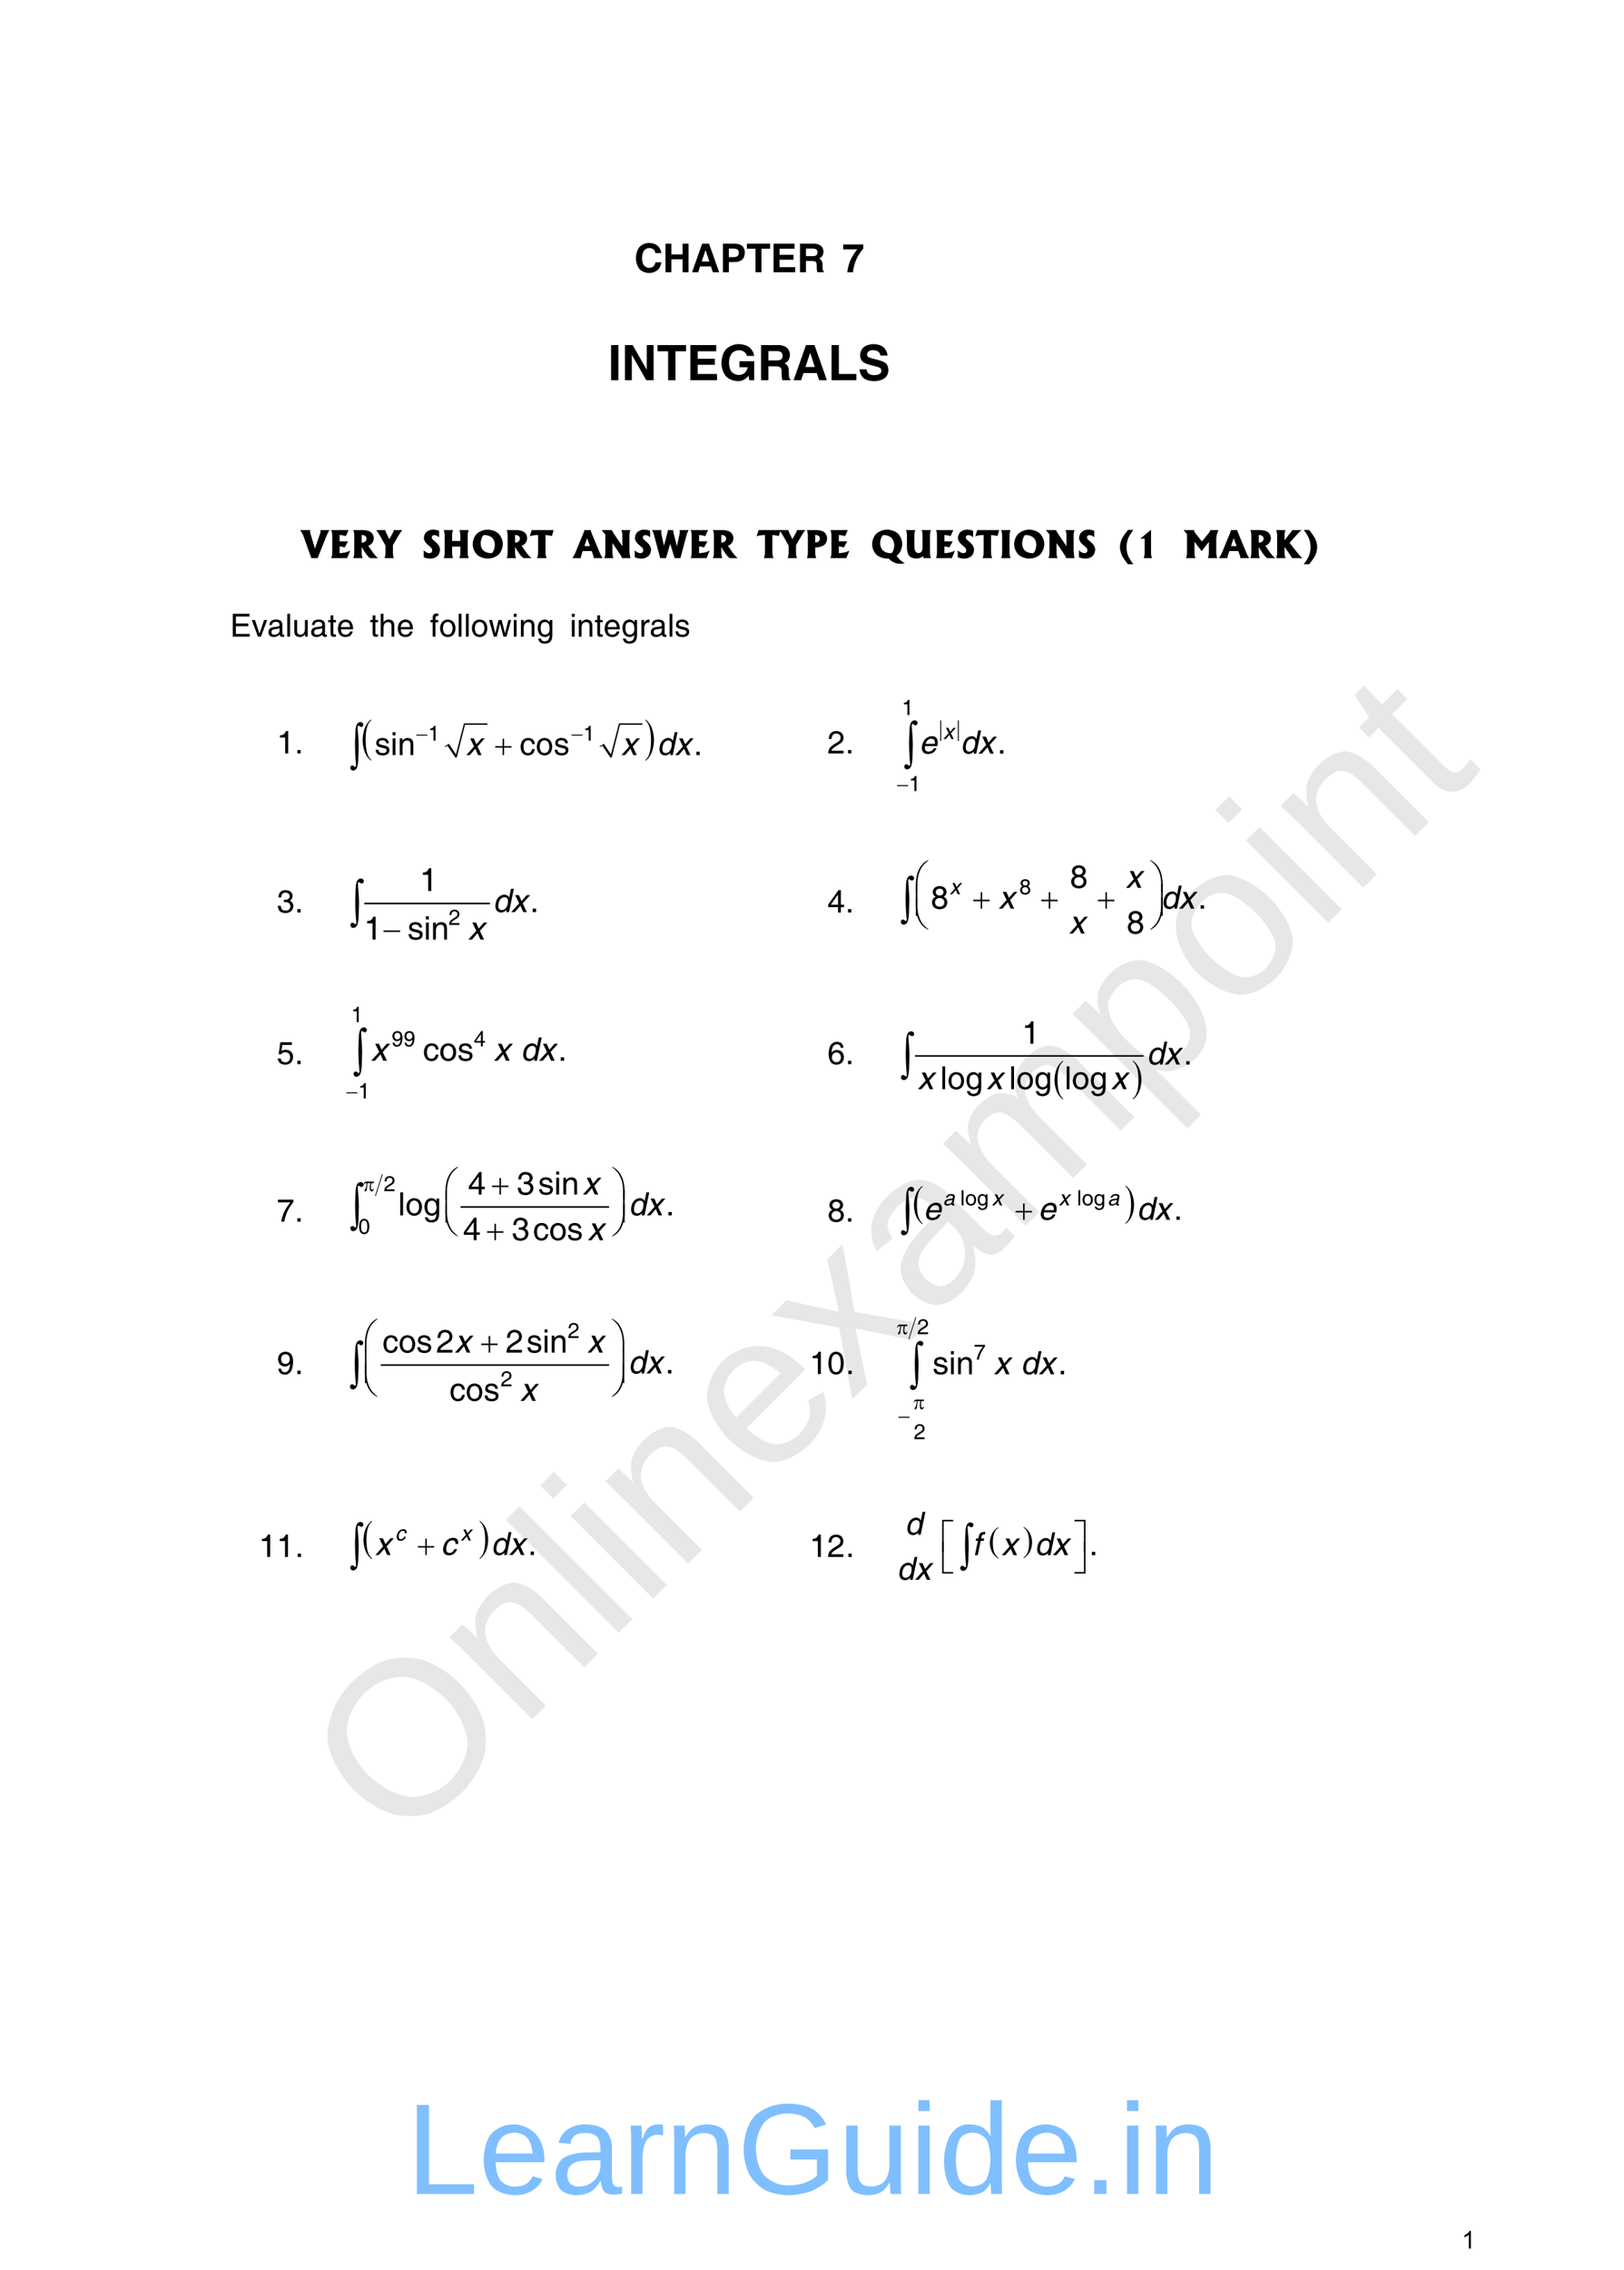 <?xml version="1.0" encoding="UTF-8" standalone="no"?>
<!DOCTYPE svg PUBLIC "-//W3C//DTD SVG 1.1//EN"
"http://www.w3.org/Graphics/SVG/1.1/DTD/svg11.dtd">
<svg viewBox="0 0 811 1133" version="1.1" xmlns="http://www.w3.org/2000/svg" xmlns:xlink="http://www.w3.org/1999/xlink">
<defs>
<style type="text/css"><![CDATA[
.g0_56{
fill: none;
stroke: #000000;
stroke-width: 0.153;
stroke-linecap: round;
stroke-linejoin: miter;
}
.g1_56{
}
.g2_56{
fill: none;
stroke: #000000;
stroke-width: 0.477;
stroke-linecap: round;
stroke-linejoin: miter;
}
.g3_56{
fill: none;
stroke: #000000;
stroke-width: 0.764;
stroke-linecap: round;
stroke-linejoin: miter;
}
.g4_56{
fill: none;
stroke: #000000;
stroke-width: 0.761;
stroke-linecap: round;
stroke-linejoin: miter;
}
.g5_56{
fill: none;
stroke: #000000;
stroke-width: 0.382;
stroke-linecap: round;
stroke-linejoin: miter;
}
.g6_56{
fill: none;
stroke: #000000;
stroke-width: 0.384;
stroke-linecap: round;
stroke-linejoin: miter;
}
]]></style>
</defs>
<g fill="#D4D4D4" fill-opacity="0.56" >
<use xlink:href="#f0_1f" transform="matrix(50.9,-50.9,50.9,50.9,199.9,924.1)" />
<use xlink:href="#f0_2a" transform="matrix(50.9,-50.9,50.9,50.9,260.4,863.6)" />
<use xlink:href="#f0_28" transform="matrix(50.9,-50.9,50.9,50.9,303.7,820.3)" />
<use xlink:href="#f0_25" transform="matrix(50.9,-50.9,50.9,50.9,320.9,803.1)" />
<use xlink:href="#f0_2a" transform="matrix(50.9,-50.9,50.9,50.9,338.2,785.8)" />
<use xlink:href="#f0_21" transform="matrix(50.9,-50.9,50.9,50.9,381.4,742.5)" />
<use xlink:href="#f0_2k" transform="matrix(50.9,-50.9,50.9,50.9,424.7,699.3)" />
<use xlink:href="#f0_1x" transform="matrix(50.9,-50.9,50.9,50.9,463.6,660.4)" />
<use xlink:href="#f0_29" transform="matrix(50.9,-50.9,50.9,50.9,506.8,617.2)" />
<use xlink:href="#f0_2c" transform="matrix(50.9,-50.9,50.9,50.9,571.6,552.4)" />
<use xlink:href="#f0_2b" transform="matrix(50.9,-50.9,50.9,50.9,614.9,509.1)" />
<use xlink:href="#f0_25" transform="matrix(50.9,-50.9,50.9,50.9,658.1,465.9)" />
<use xlink:href="#f0_2a" transform="matrix(50.9,-50.9,50.9,50.9,675.4,448.6)" />
<use xlink:href="#f0_2g" transform="matrix(50.9,-50.9,50.9,50.9,718.6,405.4)" />
</g>
<g fill="#000000" >
<use xlink:href="#f1_1l" transform="matrix(12,0,0,12,150.3,278.6)" />
<use xlink:href="#f1_14" transform="matrix(12,0,0,12,164.2,278.6)" />
<use xlink:href="#f1_1h" transform="matrix(12,0,0,12,175.3,278.6)" />
<use xlink:href="#f1_1o" transform="matrix(12,0,0,12,188.2,278.6)" />
<use xlink:href="#f1_1i" transform="matrix(12,0,0,12,210.6,278.6)" />
<use xlink:href="#f1_17" transform="matrix(12,0,0,12,220.4,278.6)" />
<use xlink:href="#f1_1e" transform="matrix(12,0,0,12,235.3,278.6)" />
<use xlink:href="#f1_1h" transform="matrix(12,0,0,12,251.9,278.6)" />
<use xlink:href="#f1_1j" transform="matrix(12,0,0,12,264.7,278.6)" />
<use xlink:href="#f1_10" transform="matrix(12,0,0,12,286.3,278.6)" />
<use xlink:href="#f1_1d" transform="matrix(12,0,0,12,300.5,278.6)" />
<use xlink:href="#f1_1i" transform="matrix(12,0,0,12,316,278.6)" />
<use xlink:href="#f1_1m" transform="matrix(12,0,0,12,325.8,278.6)" />
<use xlink:href="#f1_14" transform="matrix(12,0,0,12,343.7,278.6)" />
<use xlink:href="#f1_1h" transform="matrix(12,0,0,12,354.9,278.6)" />
<use xlink:href="#f1_1j" transform="matrix(12,0,0,12,378,278.6)" />
<use xlink:href="#f1_1o" transform="matrix(12,0,0,12,389.5,278.6)" />
<use xlink:href="#f1_1f" transform="matrix(12,0,0,12,401.7,278.6)" />
<use xlink:href="#f1_14" transform="matrix(12,0,0,12,413.5,278.6)" />
<use xlink:href="#f1_1g" transform="matrix(12,0,0,12,434.8,278.6)" />
<use xlink:href="#f1_1k" transform="matrix(12,0,0,12,451.3,278.6)" />
<use xlink:href="#f1_14" transform="matrix(12,0,0,12,466.2,278.6)" />
<use xlink:href="#f1_1i" transform="matrix(12,0,0,12,477.3,278.6)" />
<use xlink:href="#f1_1j" transform="matrix(12,0,0,12,487.2,278.6)" />
<use xlink:href="#f1_18" transform="matrix(12,0,0,12,498.7,278.6)" />
<use xlink:href="#f1_1e" transform="matrix(12,0,0,12,505.7,278.6)" />
<use xlink:href="#f1_1d" transform="matrix(12,0,0,12,522.3,278.6)" />
<use xlink:href="#f1_1i" transform="matrix(12,0,0,12,537.8,278.6)" />
<use xlink:href="#f1_b" transform="matrix(12,0,0,12,557.9,278.6)" />
<use xlink:href="#f1_k" transform="matrix(12,0,0,12,567.1,278.6)" />
<use xlink:href="#f1_1c" transform="matrix(12,0,0,12,591.2,278.6)" />
<use xlink:href="#f1_10" transform="matrix(12,0,0,12,609.2,278.6)" />
<use xlink:href="#f1_1h" transform="matrix(12,0,0,12,623.3,278.6)" />
<use xlink:href="#f1_1a" transform="matrix(12,0,0,12,636.2,278.6)" />
<use xlink:href="#f1_c" transform="matrix(12,0,0,12,649.7,278.6)" />
<use xlink:href="#f2_14" transform="matrix(10.4,0,0,10.4,114.9,317.8)" />
<use xlink:href="#f2_2h" transform="matrix(10.4,0,0,10.4,125.6,317.8)" />
<use xlink:href="#f2_1w" transform="matrix(10.4,0,0,10.4,133.5,317.8)" />
<use xlink:href="#f2_27" transform="matrix(10.4,0,0,10.4,142.4,317.8)" />
<use xlink:href="#f2_2g" transform="matrix(10.4,0,0,10.4,145.9,317.8)" />
<use xlink:href="#f2_1w" transform="matrix(10.4,0,0,10.4,154.8,317.8)" />
<use xlink:href="#f2_2f" transform="matrix(10.4,0,0,10.4,163.7,317.8)" />
<use xlink:href="#f2_20" transform="matrix(10.4,0,0,10.4,168.1,317.8)" />
<use xlink:href="#f2_2f" transform="matrix(10.4,0,0,10.4,184.7,317.8)" />
<use xlink:href="#f2_23" transform="matrix(10.4,0,0,10.4,189.1,317.8)" />
<use xlink:href="#f2_20" transform="matrix(10.4,0,0,10.4,198,317.8)" />
<use xlink:href="#f2_21" transform="matrix(10.4,0,0,10.4,214.7,317.8)" />
<use xlink:href="#f2_2a" transform="matrix(10.4,0,0,10.4,219.2,317.8)" />
<use xlink:href="#f2_27" transform="matrix(10.4,0,0,10.4,228,317.8)" />
<use xlink:href="#f2_27" transform="matrix(10.4,0,0,10.4,231.6,317.8)" />
<use xlink:href="#f2_2a" transform="matrix(10.4,0,0,10.4,235.1,317.8)" />
<use xlink:href="#f2_2i" transform="matrix(10.4,0,0,10.4,244,317.8)" />
<use xlink:href="#f2_24" transform="matrix(10.4,0,0,10.4,255.5,317.8)" />
<use xlink:href="#f2_29" transform="matrix(10.4,0,0,10.4,259.1,317.8)" />
<use xlink:href="#f2_22" transform="matrix(10.4,0,0,10.4,267.9,317.8)" />
<use xlink:href="#f2_24" transform="matrix(10.4,0,0,10.4,284.5,317.8)" />
<use xlink:href="#f2_29" transform="matrix(10.4,0,0,10.4,288,317.8)" />
<use xlink:href="#f2_2f" transform="matrix(10.4,0,0,10.4,296.9,317.8)" />
<use xlink:href="#f2_20" transform="matrix(10.4,0,0,10.4,301.3,317.8)" />
<use xlink:href="#f2_22" transform="matrix(10.4,0,0,10.4,310.2,317.8)" />
<use xlink:href="#f2_2d" transform="matrix(10.4,0,0,10.4,319.1,317.8)" />
<use xlink:href="#f2_1w" transform="matrix(10.4,0,0,10.4,324.4,317.8)" />
<use xlink:href="#f2_27" transform="matrix(10.4,0,0,10.4,333.3,317.8)" />
<use xlink:href="#f2_2e" transform="matrix(10.4,0,0,10.4,336.8,317.8)" />
<use xlink:href="#f2_k" transform="matrix(10.4,0,0,10.4,138.2,376.1)" />
<use xlink:href="#f2_h" transform="matrix(10.4,0,0,10.4,147.1,376.1)" />
</g>
<path d="M222.2,372.7l1.6,-.9l3.9,6.3l4.2,-16.7h11.5" class="g0_56" />
<path fill-rule="evenodd" d="M222.1,372.5l2.1,-1.2l3.5,5.3l4,-15.5h11.7v.7H232.2l-4.1,16.3h-.7l-4,-5.9l-1.1,.7l-.2,-.4Z" class="g1_56" />
<path d="M299.6,372.7l1.6,-.9l3.9,6.3l4.2,-16.7h11.5" class="g0_56" />
<path fill-rule="evenodd" d="M299.5,372.5l2.1,-1.2l3.5,5.3l4,-15.5h11.7v.7H309.6l-4.1,16.3h-.7l-4,-5.9l-1.1,.7l-.2,-.4Z" class="g1_56" />
<g fill="#000000" >
<use xlink:href="#f3_c" transform="matrix(10.3,0,0,14.9,181.1,374.9)" />
<use xlink:href="#f3_d" transform="matrix(10.3,0,0,14.9,322,374.9)" />
<use xlink:href="#f2_k" transform="matrix(6.9,0,0,6.9,213.7,369.7)" />
<use xlink:href="#f2_k" transform="matrix(6.9,0,0,6.9,291.2,369.7)" />
<use xlink:href="#f2_2e" transform="matrix(10.4,0,0,10.4,187.1,376.9)" />
<use xlink:href="#f2_24" transform="matrix(10.4,0,0,10.4,195,376.9)" />
<use xlink:href="#f2_29" transform="matrix(10.4,0,0,10.4,198.6,376.9)" />
<use xlink:href="#f2_1y" transform="matrix(10.4,0,0,10.4,259.5,376.9)" />
<use xlink:href="#f2_2a" transform="matrix(10.4,0,0,10.4,267.5,376.9)" />
<use xlink:href="#f2_2e" transform="matrix(10.4,0,0,10.4,276.5,376.9)" />
<use xlink:href="#f2_h" transform="matrix(10.4,0,0,10.4,346.4,376.9)" />
<use xlink:href="#f4_2j" transform="matrix(10.4,0,0,10.4,232.7,376.9)" />
<use xlink:href="#f4_2j" transform="matrix(10.4,0,0,10.4,310.2,376.9)" />
<use xlink:href="#f4_1z" transform="matrix(10.4,0,0,10.4,328,376.9)" />
<use xlink:href="#f4_2j" transform="matrix(10.4,0,0,10.4,337,376.9)" />
<use xlink:href="#f3_h" transform="matrix(7,0,0,6.9,207.9,369.7)" />
<use xlink:href="#f3_h" transform="matrix(7,0,0,6.9,285.4,369.7)" />
<use xlink:href="#f3_f" transform="matrix(10.4,0,0,10.4,247.3,376.9)" />
<use xlink:href="#f3_50" transform="matrix(15.6,0,0,15.6,172.6,382.1)" />
<use xlink:href="#f2_l" transform="matrix(10.4,0,0,10.4,413.2,376.1)" />
<use xlink:href="#f2_h" transform="matrix(10.4,0,0,10.4,422.1,376.1)" />
</g>
<path d="M469.8,359.8v9.9m8.8,-9.9v9.9" class="g2_56" />
<g fill="#000000" >
<use xlink:href="#f2_k" transform="matrix(7,0,0,7,450.3,356.9)" />
<use xlink:href="#f2_k" transform="matrix(7,0,0,7,453.8,394.9)" />
<use xlink:href="#f2_h" transform="matrix(10.5,0,0,10.6,498,376.2)" />
<use xlink:href="#f4_2j" transform="matrix(7,0,0,7,471,368.9)" />
<use xlink:href="#f4_20" transform="matrix(10.5,0,0,10.6,459,376.2)" />
<use xlink:href="#f4_1z" transform="matrix(10.5,0,0,10.6,479.5,376.2)" />
<use xlink:href="#f4_2j" transform="matrix(10.5,0,0,10.6,488.4,376.2)" />
<use xlink:href="#f3_h" transform="matrix(7,0,0,7,448,394.9)" />
<use xlink:href="#f3_50" transform="matrix(15.9,0,0,15.8,449.2,381.5)" />
<use xlink:href="#f2_m" transform="matrix(10.4,0,0,10.4,138.2,455.5)" />
<use xlink:href="#f2_h" transform="matrix(10.4,0,0,10.4,147.1,455.5)" />
</g>
<path d="M182.2,451h62.2" class="g3_56" />
<g fill="#000000" >
<use xlink:href="#f2_l" transform="matrix(7,0,0,7.1,224,461.7)" />
<use xlink:href="#f2_k" transform="matrix(10.7,0,0,10.6,209.5,444.8)" />
<use xlink:href="#f2_h" transform="matrix(10.7,0,0,10.6,264.6,455.3)" />
<use xlink:href="#f2_k" transform="matrix(10.7,0,0,10.6,181.7,469)" />
<use xlink:href="#f2_2e" transform="matrix(10.7,0,0,10.6,203.5,469)" />
<use xlink:href="#f2_24" transform="matrix(10.7,0,0,10.6,211.6,469)" />
<use xlink:href="#f2_29" transform="matrix(10.7,0,0,10.6,215.2,469)" />
<use xlink:href="#f4_1z" transform="matrix(10.7,0,0,10.6,246,455.3)" />
<use xlink:href="#f4_2j" transform="matrix(10.7,0,0,10.6,255.1,455.3)" />
<use xlink:href="#f4_2j" transform="matrix(10.7,0,0,10.6,233.7,469)" />
<use xlink:href="#f3_h" transform="matrix(10.6,0,0,10.6,191.5,469)" />
<use xlink:href="#f3_50" transform="matrix(16,0,0,15.9,172.6,460.6)" />
<use xlink:href="#f2_n" transform="matrix(10.4,0,0,10.4,413.2,455.5)" />
<use xlink:href="#f2_h" transform="matrix(10.4,0,0,10.4,422.1,455.5)" />
<use xlink:href="#f2_r" transform="matrix(7,0,0,7,509,446.4)" />
<use xlink:href="#f2_r" transform="matrix(10.5,0,0,10.5,534.3,443.2)" />
<use xlink:href="#f2_r" transform="matrix(10.5,0,0,10.5,464.8,453.6)" />
<use xlink:href="#f2_h" transform="matrix(10.5,0,0,10.5,598.2,453.6)" />
<use xlink:href="#f2_r" transform="matrix(10.5,0,0,10.5,562.6,466)" />
<use xlink:href="#f4_2j" transform="matrix(7,0,0,7,474.2,446.4)" />
<use xlink:href="#f4_2j" transform="matrix(10.5,0,0,10.5,562.1,443.2)" />
<use xlink:href="#f4_2j" transform="matrix(10.5,0,0,10.5,498.6,453.6)" />
<use xlink:href="#f4_1z" transform="matrix(10.5,0,0,10.5,579.7,453.6)" />
<use xlink:href="#f4_2j" transform="matrix(10.5,0,0,10.5,588.6,453.6)" />
<use xlink:href="#f4_2j" transform="matrix(10.5,0,0,10.5,533.8,466)" />
<use xlink:href="#f3_4o" transform="matrix(10.5,0,0,10.5,456.7,444.2)" />
<use xlink:href="#f3_54" transform="matrix(10.5,0,0,10.5,573.4,444.2)" />
<use xlink:href="#f3_f" transform="matrix(10.5,0,0,10.5,486,453.6)" />
<use xlink:href="#f3_f" transform="matrix(10.5,0,0,10.5,520,453.6)" />
<use xlink:href="#f3_f" transform="matrix(10.5,0,0,10.5,548.3,453.6)" />
<use xlink:href="#f3_4p" transform="matrix(10.5,0,0,10.5,456.7,455.9)" />
<use xlink:href="#f3_55" transform="matrix(10.5,0,0,10.5,573.4,455.9)" />
<use xlink:href="#f3_4q" transform="matrix(10.5,0,0,10.5,456.7,462.8)" />
<use xlink:href="#f3_56" transform="matrix(10.5,0,0,10.5,573.4,462.8)" />
<use xlink:href="#f3_50" transform="matrix(15.8,0,0,15.8,447.5,459)" />
<use xlink:href="#f2_o" transform="matrix(10.4,0,0,10.4,138.2,531.2)" />
<use xlink:href="#f2_h" transform="matrix(10.4,0,0,10.4,147.1,531.2)" />
<use xlink:href="#f2_k" transform="matrix(7,0,0,7.1,175.3,510.2)" />
<use xlink:href="#f2_s" transform="matrix(7,0,0,7.1,195.5,522.3)" />
<use xlink:href="#f2_s" transform="matrix(7,0,0,7.1,201.5,522.3)" />
<use xlink:href="#f2_n" transform="matrix(7,0,0,7.1,236.6,522.3)" />
<use xlink:href="#f2_k" transform="matrix(7,0,0,7.1,178.8,548.3)" />
<use xlink:href="#f2_1y" transform="matrix(10.7,0,0,10.6,211.2,529.5)" />
<use xlink:href="#f2_2a" transform="matrix(10.7,0,0,10.6,219.3,529.5)" />
<use xlink:href="#f2_2e" transform="matrix(10.7,0,0,10.6,228.4,529.5)" />
<use xlink:href="#f2_h" transform="matrix(10.7,0,0,10.6,278.6,529.5)" />
<use xlink:href="#f4_2j" transform="matrix(10.7,0,0,10.6,185.2,529.5)" />
<use xlink:href="#f4_2j" transform="matrix(10.7,0,0,10.6,246.5,529.5)" />
<use xlink:href="#f4_1z" transform="matrix(10.7,0,0,10.6,259.9,529.5)" />
<use xlink:href="#f4_2j" transform="matrix(10.7,0,0,10.6,269,529.5)" />
<use xlink:href="#f3_h" transform="matrix(7,0,0,7.1,173,548.3)" />
<use xlink:href="#f3_50" transform="matrix(15.9,0,0,15.9,174.2,534.9)" />
<use xlink:href="#f2_p" transform="matrix(10.4,0,0,10.4,413.2,531.2)" />
<use xlink:href="#f2_h" transform="matrix(10.4,0,0,10.4,422.1,531.2)" />
<use xlink:href="#f3_c" transform="matrix(10.4,0,0,14,526.6,544.3)" />
<use xlink:href="#f3_d" transform="matrix(10.4,0,0,14,565.4,544.2)" />
</g>
<path d="M457.2,527.1H570.8" class="g4_56" />
<g fill="#000000" >
<use xlink:href="#f2_k" transform="matrix(10.5,0,0,10.4,510.3,521)" />
<use xlink:href="#f2_h" transform="matrix(10.5,0,0,10.4,591,531.4)" />
<use xlink:href="#f2_27" transform="matrix(10.5,0,0,10.4,469.5,543.7)" />
<use xlink:href="#f2_2a" transform="matrix(10.5,0,0,10.4,473.1,543.7)" />
<use xlink:href="#f2_22" transform="matrix(10.5,0,0,10.4,482,543.7)" />
<use xlink:href="#f2_27" transform="matrix(10.5,0,0,10.4,503.9,543.7)" />
<use xlink:href="#f2_2a" transform="matrix(10.5,0,0,10.4,507.5,543.7)" />
<use xlink:href="#f2_22" transform="matrix(10.5,0,0,10.4,516.4,543.7)" />
<use xlink:href="#f2_27" transform="matrix(10.5,0,0,10.4,531.6,543.7)" />
<use xlink:href="#f2_2a" transform="matrix(10.5,0,0,10.4,535.2,543.7)" />
<use xlink:href="#f2_22" transform="matrix(10.5,0,0,10.4,544.1,543.7)" />
<use xlink:href="#f4_1z" transform="matrix(10.5,0,0,10.4,572.5,531.4)" />
<use xlink:href="#f4_2j" transform="matrix(10.5,0,0,10.4,581.4,531.4)" />
<use xlink:href="#f4_2j" transform="matrix(10.5,0,0,10.4,458.2,543.7)" />
<use xlink:href="#f4_2j" transform="matrix(10.5,0,0,10.4,492.6,543.7)" />
<use xlink:href="#f4_2j" transform="matrix(10.5,0,0,10.4,554.8,543.7)" />
<use xlink:href="#f3_50" transform="matrix(15.7,0,0,15.7,447.6,536.6)" />
<use xlink:href="#f2_q" transform="matrix(10.4,0,0,10.4,138.2,609.8)" />
<use xlink:href="#f2_h" transform="matrix(10.4,0,0,10.4,147.1,609.8)" />
</g>
<path d="M230.3,602.5h73.6" class="g3_56" />
<path d="M190.9,586.3l-3.4,10.6" class="g5_56" />
<g fill="#000000" >
<use xlink:href="#f2_l" transform="matrix(7,0,0,7,191.6,594.6)" />
<use xlink:href="#f2_j" transform="matrix(7,0,0,7,178.9,615.9)" />
<use xlink:href="#f2_n" transform="matrix(10.5,0,0,10.5,233.7,596.3)" />
<use xlink:href="#f2_m" transform="matrix(10.5,0,0,10.5,258,596.3)" />
<use xlink:href="#f2_2e" transform="matrix(10.5,0,0,10.5,268.7,596.3)" />
<use xlink:href="#f2_24" transform="matrix(10.5,0,0,10.5,276.7,596.3)" />
<use xlink:href="#f2_29" transform="matrix(10.5,0,0,10.5,280.3,596.3)" />
<use xlink:href="#f2_27" transform="matrix(10.5,0,0,10.5,198.8,606.7)" />
<use xlink:href="#f2_2a" transform="matrix(10.5,0,0,10.5,202.4,606.7)" />
<use xlink:href="#f2_22" transform="matrix(10.5,0,0,10.5,211.3,606.7)" />
<use xlink:href="#f2_h" transform="matrix(10.5,0,0,10.5,332.4,606.7)" />
<use xlink:href="#f2_n" transform="matrix(10.5,0,0,10.5,231.2,619.1)" />
<use xlink:href="#f2_m" transform="matrix(10.5,0,0,10.5,255.5,619.1)" />
<use xlink:href="#f2_1y" transform="matrix(10.5,0,0,10.5,266.2,619.1)" />
<use xlink:href="#f2_2a" transform="matrix(10.5,0,0,10.5,274.2,619.1)" />
<use xlink:href="#f2_2e" transform="matrix(10.5,0,0,10.5,283.1,619.1)" />
<use xlink:href="#f4_2j" transform="matrix(10.5,0,0,10.5,290.9,596.3)" />
<use xlink:href="#f4_1z" transform="matrix(10.5,0,0,10.5,313.8,606.7)" />
<use xlink:href="#f4_2j" transform="matrix(10.5,0,0,10.5,322.8,606.7)" />
<use xlink:href="#f4_2j" transform="matrix(10.5,0,0,10.5,293.4,619.1)" />
<use xlink:href="#f3_2c" transform="matrix(7,0,0,7,181.5,594.6)" />
<use xlink:href="#f3_f" transform="matrix(10.5,0,0,10.5,245.7,596.3)" />
<use xlink:href="#f3_4o" transform="matrix(10.5,0,0,10.5,221.8,597.3)" />
<use xlink:href="#f3_54" transform="matrix(10.5,0,0,10.5,304.7,597.3)" />
<use xlink:href="#f3_4p" transform="matrix(10.5,0,0,10.5,221.8,609)" />
<use xlink:href="#f3_55" transform="matrix(10.5,0,0,10.5,304.7,609)" />
<use xlink:href="#f3_4q" transform="matrix(10.5,0,0,10.5,221.8,615.9)" />
<use xlink:href="#f3_56" transform="matrix(10.5,0,0,10.5,304.7,615.9)" />
<use xlink:href="#f3_f" transform="matrix(10.5,0,0,10.5,243.2,619.1)" />
<use xlink:href="#f3_50" transform="matrix(15.8,0,0,15.8,172.6,612)" />
<use xlink:href="#f2_r" transform="matrix(10.4,0,0,10.4,413.2,609.8)" />
<use xlink:href="#f2_h" transform="matrix(10.4,0,0,10.4,422.1,609.8)" />
<use xlink:href="#f3_c" transform="matrix(10.4,0,0,13.8,456.4,606.6)" />
<use xlink:href="#f3_d" transform="matrix(10.4,0,0,13.8,561.7,606.4)" />
<use xlink:href="#f2_27" transform="matrix(7,0,0,6.9,479.5,601.7)" />
<use xlink:href="#f2_2a" transform="matrix(7,0,0,6.9,481.9,601.7)" />
<use xlink:href="#f2_22" transform="matrix(7,0,0,6.9,487.8,601.7)" />
<use xlink:href="#f2_27" transform="matrix(7,0,0,6.9,537.8,601.7)" />
<use xlink:href="#f2_2a" transform="matrix(7,0,0,6.9,540.2,601.7)" />
<use xlink:href="#f2_22" transform="matrix(7,0,0,6.9,546.1,601.7)" />
<use xlink:href="#f2_h" transform="matrix(10.5,0,0,10.4,586.1,608.9)" />
<use xlink:href="#f4_1w" transform="matrix(7,0,0,6.9,470.9,601.7)" />
<use xlink:href="#f4_2j" transform="matrix(7,0,0,6.9,495.3,601.7)" />
<use xlink:href="#f4_2j" transform="matrix(7,0,0,6.9,528.7,601.7)" />
<use xlink:href="#f4_1w" transform="matrix(7,0,0,6.9,553.1,601.7)" />
<use xlink:href="#f4_20" transform="matrix(10.5,0,0,10.4,461.1,608.9)" />
<use xlink:href="#f4_20" transform="matrix(10.5,0,0,10.4,518.4,608.9)" />
<use xlink:href="#f4_1z" transform="matrix(10.5,0,0,10.4,567.6,608.9)" />
<use xlink:href="#f4_2j" transform="matrix(10.5,0,0,10.4,576.5,608.9)" />
<use xlink:href="#f3_f" transform="matrix(10.5,0,0,10.4,507.2,608.9)" />
<use xlink:href="#f3_50" transform="matrix(15.7,0,0,15.6,447.6,614.1)" />
<use xlink:href="#f2_s" transform="matrix(10.4,0,0,10.4,138.2,685.9)" />
<use xlink:href="#f2_h" transform="matrix(10.4,0,0,10.4,147.1,685.9)" />
</g>
<path d="M190.4,681.4H303.9" class="g3_56" />
<g fill="#000000" >
<use xlink:href="#f2_l" transform="matrix(7,0,0,7,283.5,667.9)" />
<use xlink:href="#f2_l" transform="matrix(7,0,0,7,250,692)" />
<use xlink:href="#f2_1y" transform="matrix(10.5,0,0,10.6,191,675.2)" />
<use xlink:href="#f2_2a" transform="matrix(10.5,0,0,10.6,199,675.2)" />
<use xlink:href="#f2_2e" transform="matrix(10.5,0,0,10.6,207.9,675.2)" />
<use xlink:href="#f2_l" transform="matrix(10.5,0,0,10.6,217.8,675.2)" />
<use xlink:href="#f2_l" transform="matrix(10.5,0,0,10.6,252.5,675.2)" />
<use xlink:href="#f2_2e" transform="matrix(10.5,0,0,10.6,262.9,675.2)" />
<use xlink:href="#f2_24" transform="matrix(10.5,0,0,10.6,270.9,675.2)" />
<use xlink:href="#f2_29" transform="matrix(10.5,0,0,10.6,274.5,675.2)" />
<use xlink:href="#f2_h" transform="matrix(10.5,0,0,10.6,332.2,685.6)" />
<use xlink:href="#f2_1y" transform="matrix(10.5,0,0,10.6,224.5,699.3)" />
<use xlink:href="#f2_2a" transform="matrix(10.5,0,0,10.6,232.5,699.3)" />
<use xlink:href="#f2_2e" transform="matrix(10.5,0,0,10.6,241.5,699.3)" />
<use xlink:href="#f4_2j" transform="matrix(10.5,0,0,10.6,227,675.2)" />
<use xlink:href="#f4_2j" transform="matrix(10.5,0,0,10.6,293.2,675.2)" />
<use xlink:href="#f4_1z" transform="matrix(10.5,0,0,10.6,313.6,685.6)" />
<use xlink:href="#f4_2j" transform="matrix(10.5,0,0,10.6,322.6,685.6)" />
<use xlink:href="#f4_2j" transform="matrix(10.5,0,0,10.6,259.7,699.3)" />
<use xlink:href="#f3_4o" transform="matrix(10.5,0,0,10.6,181.6,673.2)" />
<use xlink:href="#f3_54" transform="matrix(10.5,0,0,10.6,304.5,673.2)" />
<use xlink:href="#f3_f" transform="matrix(10.5,0,0,10.6,240.3,675.2)" />
<use xlink:href="#f3_4p" transform="matrix(10.5,0,0,10.6,181.6,689.1)" />
<use xlink:href="#f3_55" transform="matrix(10.5,0,0,10.6,304.5,689.1)" />
<use xlink:href="#f3_4q" transform="matrix(10.5,0,0,10.6,181.6,696)" />
<use xlink:href="#f3_56" transform="matrix(10.5,0,0,10.6,304.5,696)" />
<use xlink:href="#f3_50" transform="matrix(15.9,0,0,15.8,172.4,691)" />
<use xlink:href="#f2_k" transform="matrix(10.4,0,0,10.4,404.2,685.9)" />
<use xlink:href="#f2_j" transform="matrix(10.4,0,0,10.4,413.1,685.9)" />
<use xlink:href="#f2_h" transform="matrix(10.4,0,0,10.4,422.3,685.9)" />
</g>
<path d="M457.3,657.7l-3.4,10.6" class="g6_56" />
<g fill="#000000" >
<use xlink:href="#f2_l" transform="matrix(7,0,0,7,458,666)" />
<use xlink:href="#f2_q" transform="matrix(7,0,0,7,486.3,678.7)" />
<use xlink:href="#f2_l" transform="matrix(7,0,0,7,456.3,718.4)" />
<use xlink:href="#f2_2e" transform="matrix(10.6,0,0,10.5,465.7,686)" />
<use xlink:href="#f2_24" transform="matrix(10.6,0,0,10.5,473.8,686)" />
<use xlink:href="#f2_29" transform="matrix(10.6,0,0,10.5,477.4,686)" />
<use xlink:href="#f2_h" transform="matrix(10.6,0,0,10.5,528.3,686)" />
<use xlink:href="#f4_2j" transform="matrix(10.6,0,0,10.5,496.2,686)" />
<use xlink:href="#f4_1z" transform="matrix(10.6,0,0,10.5,509.6,686)" />
<use xlink:href="#f4_2j" transform="matrix(10.6,0,0,10.5,518.6,686)" />
<use xlink:href="#f3_2c" transform="matrix(7,0,0,7,447.9,666)" />
<use xlink:href="#f3_2c" transform="matrix(7,0,0,7,456.2,703.4)" />
<use xlink:href="#f3_h" transform="matrix(7,0,0,7,448.7,710.2)" />
<use xlink:href="#f3_50" transform="matrix(15.8,0,0,15.8,452.1,691.3)" />
<use xlink:href="#f2_k" transform="matrix(10.4,0,0,10.4,129.2,777.2)" />
<use xlink:href="#f2_k" transform="matrix(10.4,0,0,10.4,138.1,777.2)" />
<use xlink:href="#f2_h" transform="matrix(10.4,0,0,10.4,147.3,777.2)" />
<use xlink:href="#f3_c" transform="matrix(10.3,0,0,13.8,181.5,773.8)" />
<use xlink:href="#f3_d" transform="matrix(10.3,0,0,13.8,239.2,773.7)" />
<use xlink:href="#f2_h" transform="matrix(10.4,0,0,10.4,263.6,776.2)" />
<use xlink:href="#f4_1y" transform="matrix(6.9,0,0,6.9,197.3,769)" />
<use xlink:href="#f4_2j" transform="matrix(6.9,0,0,6.9,230,769)" />
<use xlink:href="#f4_2j" transform="matrix(10.4,0,0,10.4,187.3,776.2)" />
<use xlink:href="#f4_1y" transform="matrix(10.4,0,0,10.4,220.1,776.2)" />
<use xlink:href="#f4_1z" transform="matrix(10.4,0,0,10.4,245.1,776.2)" />
<use xlink:href="#f4_2j" transform="matrix(10.4,0,0,10.4,254.1,776.2)" />
<use xlink:href="#f3_f" transform="matrix(10.4,0,0,10.4,208.7,776.2)" />
<use xlink:href="#f3_50" transform="matrix(15.6,0,0,15.6,172.6,781.4)" />
<use xlink:href="#f2_k" transform="matrix(10.4,0,0,10.4,404.2,777.2)" />
<use xlink:href="#f2_l" transform="matrix(10.4,0,0,10.4,413.1,777.2)" />
<use xlink:href="#f2_h" transform="matrix(10.4,0,0,10.4,422.3,777.2)" />
<use xlink:href="#f3_c" transform="matrix(10.4,0,0,11.3,494.3,774.3)" />
<use xlink:href="#f3_d" transform="matrix(10.4,0,0,11.3,510.8,774.1)" />
<use xlink:href="#f2_h" transform="matrix(10.4,0,0,10.4,543.9,776.3)" />
<use xlink:href="#f4_1z" transform="matrix(10.4,0,0,10.4,451.8,766.1)" />
<use xlink:href="#f4_21" transform="matrix(10.4,0,0,10.4,485.5,776.3)" />
<use xlink:href="#f4_2j" transform="matrix(10.4,0,0,10.4,500.1,776.3)" />
<use xlink:href="#f4_1z" transform="matrix(10.4,0,0,10.4,516.6,776.3)" />
<use xlink:href="#f4_2j" transform="matrix(10.4,0,0,10.4,525.6,776.3)" />
<use xlink:href="#f4_1z" transform="matrix(10.4,0,0,10.4,447.8,788.6)" />
<use xlink:href="#f4_2j" transform="matrix(10.4,0,0,10.4,456.8,788.6)" />
<use xlink:href="#f3_4r" transform="matrix(10.5,0,0,10.4,470.5,773.4)" />
<use xlink:href="#f3_57" transform="matrix(10.5,0,0,10.4,536.3,773.4)" />
<use xlink:href="#f3_4t" transform="matrix(10.5,0,0,10.4,470.5,784.2)" />
<use xlink:href="#f3_59" transform="matrix(10.5,0,0,10.4,536.3,784.2)" />
<use xlink:href="#f3_50" transform="matrix(15.7,0,0,15.6,477.2,781.6)" />
<use xlink:href="#f5_12" transform="matrix(13,0,0,13,316.7,135.9)" />
<use xlink:href="#f5_17" transform="matrix(13,0,0,13,330.9,135.9)" />
<use xlink:href="#f5_10" transform="matrix(13,0,0,13,345.2,135.9)" />
<use xlink:href="#f5_1f" transform="matrix(13,0,0,13,359.5,135.9)" />
<use xlink:href="#f5_1j" transform="matrix(13,0,0,13,372.7,135.9)" />
<use xlink:href="#f5_14" transform="matrix(13,0,0,13,384.8,135.9)" />
<use xlink:href="#f5_1h" transform="matrix(13,0,0,13,398,135.9)" />
<use xlink:href="#f5_q" transform="matrix(13,0,0,13,420.6,135.9)" />
<use xlink:href="#f5_18" transform="matrix(16,0,0,16,303.6,189.8)" />
<use xlink:href="#f5_1d" transform="matrix(16,0,0,16,310.4,189.8)" />
<use xlink:href="#f5_1j" transform="matrix(16,0,0,16,328,189.8)" />
<use xlink:href="#f5_14" transform="matrix(16,0,0,16,342.9,189.8)" />
<use xlink:href="#f5_16" transform="matrix(16,0,0,16,359.2,189.8)" />
<use xlink:href="#f5_1h" transform="matrix(16,0,0,16,378.2,189.8)" />
<use xlink:href="#f5_10" transform="matrix(16,0,0,16,395.8,189.8)" />
<use xlink:href="#f5_1b" transform="matrix(16,0,0,16,413.4,189.8)" />
<use xlink:href="#f5_1i" transform="matrix(16,0,0,16,428.3,189.8)" />
<use xlink:href="#f6_l" transform="matrix(8,0,0,8,730,1122.4)" />
</g>
<g fill="#0080FF" fill-opacity="0.5" >
<use xlink:href="#f0_1c" transform="matrix(42.3,0,0,42.3,202.9,1095.2)" />
<use xlink:href="#f0_21" transform="matrix(42.3,0,0,42.3,238.8,1095.2)" />
<use xlink:href="#f0_1x" transform="matrix(42.3,0,0,42.3,274.7,1095.2)" />
<use xlink:href="#f0_2e" transform="matrix(42.3,0,0,42.3,310.7,1095.2)" />
<use xlink:href="#f0_2a" transform="matrix(42.3,0,0,42.3,332.2,1095.2)" />
<use xlink:href="#f0_17" transform="matrix(42.3,0,0,42.3,368.1,1095.2)" />
<use xlink:href="#f0_2h" transform="matrix(42.3,0,0,42.3,418.4,1095.2)" />
<use xlink:href="#f0_25" transform="matrix(42.3,0,0,42.3,454.3,1095.2)" />
<use xlink:href="#f0_20" transform="matrix(42.3,0,0,42.3,468.7,1095.2)" />
<use xlink:href="#f0_21" transform="matrix(42.3,0,0,42.3,504.6,1095.2)" />
<use xlink:href="#f0_i" transform="matrix(42.3,0,0,42.3,540.5,1095.2)" />
<use xlink:href="#f0_25" transform="matrix(42.3,0,0,42.3,558.5,1095.2)" />
<use xlink:href="#f0_2a" transform="matrix(42.3,0,0,42.3,572.8,1095.2)" />
</g>
<defs>
<path d="M593,101c0,0,182,0,279,112c0,0,98,113,98,318c0,0,0,196,-98,308c0,0,-98,112,-277,112c0,0,-181,0,-279,-110c0,0,-99,-111,-99,-310c0,0,0,-198,100,-314c0,0,99,-116,276,-116Zm0,-115c0,0,-162,0,-279,65c0,0,-118,66,-180,190c0,0,-62,124,-62,290c0,0,0,252,138,394c0,0,138,142,385,142c0,0,160,0,278,-64c0,0,118,-64,180,-185c0,0,62,-122,62,-287c0,0,0,-165,-63,-289c0,0,-63,-124,-181,-190c0,0,-118,-66,-278,-66Z" 
id="f0_1f"
transform="scale(0.001,-0.001)" />

<path d="M106,0V635c0,0,0,141,-5,173H228c0,0,1,-4,2,-21c0,0,1,-16,2,-37c0,0,1,-22,2,-81h2c0,0,47,84,108,119c0,0,60,34,151,34c0,0,132,0,194,-66c0,0,61,-66,61,-218V0H615V512c0,0,0,80,-15,124c0,0,-16,44,-50,63c0,0,-35,20,-101,20c0,0,-97,0,-153,-67c0,0,-56,-66,-56,-184V0Z" 
id="f0_2a"
transform="scale(0.001,-0.001)" />

<path d="M103,0V1107H237V0Z" 
id="f0_28"
transform="scale(0.001,-0.001)" />

<path d="M102,0V808H236V0Zm0,979v128H236V979Z" 
id="f0_25"
transform="scale(0.001,-0.001)" />

<path d="M643,478c0,0,-11,128,-65,187c0,0,-54,59,-154,59c0,0,-98,0,-155,-66c0,0,-57,-65,-62,-180ZM431,-14c0,0,-179,0,-272,106c0,0,-94,107,-94,317c0,0,0,200,94,307c0,0,93,106,267,106c0,0,356,0,356,-429V375H206c0,0,0,-138,57,-213c0,0,58,-75,168,-75c0,0,87,0,140,35c0,0,53,35,71,88L760,177c0,0,-72,-191,-329,-191Z" 
id="f0_21"
transform="scale(0.001,-0.001)" />

<path d="M17,0L304,415L31,808H179L380,493L580,808H730L457,417L747,0H598L380,331L162,0Z" 
id="f0_2k"
transform="scale(0.001,-0.001)" />

<path d="M339,87c0,0,74,0,132,34c0,0,57,33,90,91c0,0,34,59,34,121v66L448,396c0,0,-95,-2,-144,-19c0,0,-49,-18,-75,-55c0,0,-26,-38,-26,-98c0,0,0,-65,35,-101c0,0,36,-36,101,-36ZM309,-14c0,0,-122,0,-183,64c0,0,-61,64,-61,176c0,0,0,125,82,192c0,0,83,67,266,72l182,3v44c0,0,0,98,-42,141c0,0,-42,43,-132,43c0,0,-90,0,-131,-31c0,0,-41,-31,-49,-98L101,604c0,0,34,218,323,218c0,0,153,0,229,-70c0,0,77,-69,77,-202V202c0,0,0,-59,16,-90c0,0,16,-30,60,-30c0,0,19,0,44,5V4C850,4,799,-7,746,-7c0,0,-75,0,-109,38c0,0,-33,40,-38,124h-4C595,155,543,62,475,24c0,0,-68,-38,-166,-38Z" 
id="f0_1x"
transform="scale(0.001,-0.001)" />

<path d="M106,0V635c0,0,0,141,-5,173H228c0,0,1,-4,2,-21c0,0,1,-16,2,-37c0,0,1,-22,2,-81h2c0,0,44,86,100,120c0,0,56,33,136,33c0,0,92,0,145,-36c0,0,54,-37,75,-117h2c0,0,42,82,101,117c0,0,59,36,143,36c0,0,123,0,178,-66c0,0,56,-67,56,-218V0H1039V512c0,0,0,117,-32,162c0,0,-32,45,-116,45c0,0,-88,0,-136,-66c0,0,-49,-65,-49,-185V0H573V512c0,0,0,117,-32,162c0,0,-32,45,-116,45c0,0,-86,0,-136,-66c0,0,-50,-66,-50,-185V0Z" 
id="f0_29"
transform="scale(0.001,-0.001)" />

<path d="M453,84c0,0,100,0,146,74c0,0,46,73,46,247c0,0,0,169,-46,241c0,0,-45,73,-145,73c0,0,-80,0,-125,-34c0,0,-45,-34,-68,-105c0,0,-24,-71,-24,-186c0,0,0,-159,51,-234c0,0,51,-76,165,-76ZM103,-316V643c0,0,0,124,-5,165H228c0,0,1,-3,3,-22c0,0,1,-18,3,-56c0,0,2,-38,2,-52h3c0,0,36,75,94,110c0,0,59,34,156,34c0,0,149,0,223,-100c0,0,74,-100,74,-314c0,0,0,-422,-297,-422c0,0,-187,0,-251,140h-4c0,0,3,-6,3,-126V-316Z" 
id="f0_2c"
transform="scale(0.001,-0.001)" />

<path d="M420,84c0,0,121,0,173,78c0,0,52,77,52,243c0,0,0,167,-50,243c0,0,-50,76,-167,76c0,0,-118,0,-170,-78c0,0,-53,-77,-53,-241c0,0,0,-160,52,-241c0,0,52,-80,163,-80Zm1,-98c0,0,-176,0,-267,107c0,0,-90,108,-90,312c0,0,0,417,362,417c0,0,185,0,272,-102c0,0,88,-101,88,-315c0,0,0,-212,-94,-316C692,89,599,-14,421,-14Z" 
id="f0_2b"
transform="scale(0.001,-0.001)" />

<path d="M278,-11c0,0,-162,0,-162,182V710H23v98h99l39,181h90V808H400V710H251V200c0,0,0,-58,19,-82c0,0,19,-23,66,-23c0,0,27,0,77,10V6c0,0,-66,-17,-135,-17Z" 
id="f0_2g"
transform="scale(0.001,-0.001)" />

<path d="M431,0L102,922c0,0,-19,55,-51,110c0,0,-31,56,-86,135H386c0,0,-7,-41,-6,-71c0,0,1,-31,11,-63L581,398l219,635c0,0,12,33,14,63c0,0,3,30,-3,71h378c0,0,-33,-44,-61,-99c0,0,-29,-55,-67,-146L694,0Z" 
id="f1_1l"
transform="scale(0.001,-0.001)" />

<path d="M102,0c0,0,22,54,31,110c0,0,10,55,10,135V922c0,0,0,81,-10,136c0,0,-9,55,-31,109H823L766,1041L709,913c0,0,-42,20,-137,36c0,0,-62,9,-121,13V697H798L728,569L657,441c0,0,-45,21,-131,36c0,0,-38,8,-75,11V206c0,0,117,6,201,22c0,0,126,24,239,84L827,156L762,0Z" 
id="f1_14"
transform="scale(0.001,-0.001)" />

<path d="M452,645c0,0,85,0,139,47c0,0,54,47,54,121c0,0,0,66,-51,107c0,0,-51,42,-132,42H442V645ZM93,0c0,0,22,54,32,110c0,0,9,55,9,135V922c0,0,0,81,-9,136c0,0,-10,55,-32,109H498c0,0,215,0,332,-90c0,0,117,-90,117,-256c0,0,0,-159,-129,-253c0,0,-46,-34,-103,-54L902,246c0,0,57,-82,107,-137c0,0,50,-55,115,-109H803c0,0,-30,0,-104,83c0,0,-73,83,-149,202L442,461V246c0,0,0,-81,9,-136c0,0,10,-56,32,-110Z" 
id="f1_1h"
transform="scale(0.001,-0.001)" />

<path d="M319,0c0,0,22,54,31,110c0,0,10,55,10,135V518L134,922c0,0,-57,100,-95,155c0,0,-37,55,-71,90H351c0,0,4,-29,12,-53c0,0,7,-24,22,-54L517,787l152,273c0,0,14,25,23,49c0,0,9,24,16,58h354c0,0,-35,-33,-73,-88c0,0,-38,-56,-99,-157L668,536V245c0,0,0,-80,9,-135c0,0,9,-56,32,-110Z" 
id="f1_1o"
transform="scale(0.001,-0.001)" />

<path d="M367,-20c0,0,-85,0,-142,12C225,-8,167,2,83,35V332c0,0,41,-55,107,-90c0,0,66,-35,130,-35c0,0,51,0,84,31c0,0,32,31,32,81c0,0,0,49,-23,86c0,0,-22,37,-82,83c0,0,-126,98,-184,181c0,0,-57,82,-57,165c0,0,0,155,106,253c0,0,106,98,272,98c0,0,62,0,133,-13c0,0,71,-13,120,-33V867c0,0,-59,49,-104,70c0,0,-46,20,-94,20c0,0,-47,0,-76,-24c0,0,-29,-25,-29,-63c0,0,0,-41,20,-73c0,0,21,-31,75,-73c0,0,130,-101,189,-189c0,0,59,-87,59,-180c0,0,0,-165,-110,-270C651,85,541,-20,367,-20Z" 
id="f1_1i"
transform="scale(0.001,-0.001)" />

<path d="M99,0c0,0,22,54,32,110c0,0,9,55,9,135V922c0,0,0,81,-10,136c0,0,-9,55,-31,109H489c0,0,-23,-54,-32,-109c0,0,-9,-55,-9,-136V712H790V922c0,0,0,81,-9,136c0,0,-10,55,-32,109h390c0,0,-22,-54,-32,-109c0,0,-9,-55,-9,-136V245c0,0,0,-80,9,-135c0,0,10,-56,32,-110H749c0,0,22,54,32,110c0,0,9,55,9,135V478H448V245c0,0,0,-80,9,-135c0,0,9,-56,32,-110Z" 
id="f1_17"
transform="scale(0.001,-0.001)" />

<path d="M822,206c14,0,28,0,42,1c0,0,53,50,87,150c0,0,34,101,34,210c0,0,0,188,-132,297c0,0,-113,95,-296,95c-13,0,-27,-1,-42,-2c0,0,-53,-49,-86,-150c0,0,-34,-102,-34,-212c0,0,0,-186,132,-295c0,0,114,-94,295,-94ZM690,-20c0,0,-276,0,-452,168C238,148,63,317,63,581c0,0,0,266,175,435c0,0,176,169,452,169c0,0,277,0,452,-169c0,0,175,-169,175,-435c0,0,0,-264,-175,-433c0,0,-175,-168,-452,-168Z" 
id="f1_1e"
transform="scale(0.001,-0.001)" />

<path d="M289,0c0,0,26,60,37,116c0,0,9,55,9,129V961c0,0,-94,-3,-160,-9c0,0,-116,-13,-188,-44l41,130l41,129H981L946,1042L912,917c0,0,-45,18,-154,32c0,0,-58,8,-115,11V245c0,0,0,-74,11,-129c0,0,10,-56,35,-116Z" 
id="f1_1j"
transform="scale(0.001,-0.001)" />

<path d="M693,499L573,830L462,499ZM-39,0c0,0,33,42,61,97c0,0,30,55,71,148l314,761c0,0,22,51,38,98c0,0,15,47,17,63H721c0,0,2,-16,18,-63c0,0,15,-47,37,-98L1091,245c0,0,41,-95,70,-150c0,0,30,-55,60,-95H849c0,0,3,25,-3,55c0,0,-6,30,-24,80L765,295H393L340,135c0,0,-17,-50,-22,-80c0,0,-5,-30,-2,-55Z" 
id="f1_10"
transform="scale(0.001,-0.001)" />

<path d="M108,0c0,0,22,54,31,110c0,0,10,55,10,135V985L-5,1167H418c0,0,21,-44,54,-99c0,0,34,-55,96,-146L857,495V922c0,0,0,81,-9,136c0,0,-9,55,-32,109h378c0,0,-23,-54,-32,-109c0,0,-9,-55,-9,-136V351c0,0,0,-76,11,-178c0,0,11,-101,27,-173H845c0,0,-7,25,-28,67c0,0,-21,42,-45,78L444,628V245c0,0,0,-80,9,-135c0,0,10,-56,32,-110Z" 
id="f1_1d"
transform="scale(0.001,-0.001)" />

<path d="M324,0L78,922c0,0,-23,85,-44,140c0,0,-22,55,-50,105H376c0,0,-7,-56,-7,-99c0,0,1,-42,11,-89L479,513L610,998c0,0,11,42,21,91c0,0,10,49,13,78H861c0,0,4,-36,12,-85c0,0,9,-50,18,-84L1021,492l115,540c0,0,8,33,6,63c0,0,-1,31,-12,72h378c0,0,-30,-50,-52,-105c0,0,-21,-56,-45,-140L1166,0H925L741,597L565,0Z" 
id="f1_1m"
transform="scale(0.001,-0.001)" />

<path d="M462,650c0,0,82,0,133,46c0,0,52,47,52,119c0,0,0,65,-48,106c0,0,-49,41,-125,41H452V650ZM103,0c0,0,22,54,32,110c0,0,9,55,9,135V922c0,0,0,81,-10,136c0,0,-9,55,-31,109H505c0,0,212,0,327,-93c0,0,114,-94,114,-268c0,0,0,-166,-127,-264c0,0,-127,-97,-343,-97H452V246c0,0,0,-81,9,-136c0,0,9,-56,32,-110Z" 
id="f1_1f"
transform="scale(0.001,-0.001)" />

<path d="M821,206c13,0,26,0,40,1c0,0,53,33,86,127c0,0,34,94,34,210c0,0,0,198,-131,314c0,0,-114,101,-297,101c-13,0,-27,-1,-40,-2c0,0,-53,-49,-87,-144c0,0,-33,-95,-33,-195c0,0,0,-197,131,-312c0,0,115,-100,297,-100Zm413,-442c-84,0,-186,15,-288,68c0,0,-113,58,-202,151c0,0,-22,-3,-48,-3c-3,0,-6,0,-9,0c0,0,-276,0,-452,168C235,148,60,316,60,581c0,0,0,266,175,435c0,0,176,169,452,169c0,0,277,0,452,-169c0,0,175,-169,175,-435c0,0,0,-265,-176,-433c0,0,-29,-28,-59,-51c0,0,51,-79,111,-141c0,0,104,-109,233,-165c0,0,-78,-27,-189,-27Z" 
id="f1_1g"
transform="scale(0.001,-0.001)" />

<path d="M512,-17c0,0,-191,0,-285,112c0,0,-94,113,-93,341V922c0,0,0,81,-9,136c0,0,-10,55,-32,109H483c0,0,-22,-54,-32,-109c0,0,-9,-56,-9,-136V502c0,0,0,-147,43,-219c0,0,43,-72,130,-72c0,0,85,0,127,62c0,0,42,61,42,187V922c0,0,0,80,-9,136c0,0,-10,55,-32,109h390c0,0,-22,-54,-31,-109c0,0,-10,-55,-10,-136V245c0,0,0,-80,9,-135c0,0,10,-56,32,-110H815l6,86C821,86,703,-17,512,-17Z" 
id="f1_1k"
transform="scale(0.001,-0.001)" />

<path d="M105,0c0,0,22,54,32,110c0,0,9,55,9,135V922c0,0,0,80,-10,135c0,0,-9,55,-31,110H495c0,0,-23,-54,-32,-109c0,0,-9,-55,-9,-136V245c0,0,0,-80,9,-135c0,0,9,-56,32,-110Z" 
id="f1_18"
transform="scale(0.001,-0.001)" />

<path d="M449,-255c0,0,-184,222,-259,382c0,0,-75,160,-75,331c0,0,0,172,75,332c0,0,75,161,259,382H673c0,0,-156,-201,-220,-362c0,0,-64,-160,-64,-352c0,0,0,-192,64,-352c0,0,64,-160,220,-361Z" 
id="f1_b"
transform="scale(0.001,-0.001)" />

<path d="M335,0c0,0,23,55,32,110c0,0,9,55,9,136V811L199,810v3l443,366V246c0,0,0,-81,10,-136c0,0,9,-56,31,-110Z" 
id="f1_k"
transform="scale(0.001,-0.001)" />

<path d="M90,0c0,0,22,54,32,110c0,0,9,55,9,135V996L-14,1167H428c0,0,2,-38,9,-63c0,0,8,-24,24,-44L752,691l296,369c0,0,23,28,33,53c0,0,10,24,11,54h346c0,0,-50,-120,-70,-208c0,0,-20,-88,-20,-184V245c0,0,0,-80,10,-135c0,0,9,-56,31,-110H999c0,0,23,54,32,110c0,0,9,55,9,135V675L741,291h-1L441,681V245c0,0,0,-80,9,-135c0,0,10,-56,32,-110Z" 
id="f1_1c"
transform="scale(0.001,-0.001)" />

<path d="M90,0c0,0,22,54,32,110c0,0,9,55,9,135V922c0,0,0,81,-9,136c0,0,-10,55,-32,109H480c0,0,-22,-54,-32,-109c0,0,-9,-55,-9,-136V739l269,348c0,0,23,27,33,45c0,0,11,18,14,35h396c0,0,-38,-23,-94,-79c0,0,-55,-55,-153,-166L651,635L957,245c0,0,84,-105,135,-160c0,0,51,-55,93,-85H749c0,0,-25,51,-60,107c0,0,-35,55,-95,138L439,463V245c0,0,0,-80,9,-135c0,0,10,-56,32,-110Z" 
id="f1_1a"
transform="scale(0.001,-0.001)" />

<path d="M115,-255c0,0,156,201,220,361c0,0,64,160,64,352c0,0,0,192,-64,352c0,0,-64,161,-220,362H339c0,0,184,-222,259,-383c0,0,75,-160,75,-331c0,0,0,-171,-75,-332c0,0,-75,-160,-259,-381Z" 
id="f1_c"
transform="scale(0.001,-0.001)" />

<path d="M131,0V1097H934V966H280V631H877V500H280V131H942V0Z" 
id="f2_14"
transform="scale(0.001,-0.001)" />

<path d="M310,0L12,799H168L383,145L604,799H752L454,0Z" 
id="f2_2h"
transform="scale(0.001,-0.001)" />

<path d="M335,90c0,0,106,0,179,57c0,0,50,41,67,91c0,0,3,10,4,31c0,0,3,21,3,47v87c0,0,-38,-18,-83,-25L381,360c0,0,-97,-13,-142,-45c0,0,-44,-31,-44,-86c0,0,0,-67,36,-103c0,0,37,-36,104,-36ZM309,-20c0,0,-117,0,-186,61c0,0,-68,63,-68,169c0,0,0,108,64,171c0,0,65,64,189,79l183,23c0,0,22,3,42,8c0,0,26,7,40,27c0,0,15,20,15,51v6c0,0,0,64,-49,101c0,0,-48,36,-135,36c0,0,-83,0,-130,-38c0,0,-46,-39,-56,-115H94c0,0,10,131,92,197c0,0,83,66,238,66c0,0,145,0,222,-63c0,0,76,-63,76,-184V137c0,0,0,-21,12,-33c0,0,12,-12,33,-12c0,0,6,0,18,1c0,0,11,2,25,5V1c0,0,-20,-7,-41,-11c0,0,-22,-5,-37,-5c0,0,-76,0,-110,41c0,0,-22,28,-32,79c0,0,-15,-19,-34,-36c0,0,-101,-89,-247,-89Z" 
id="f2_1w"
transform="scale(0.001,-0.001)" />

<path d="M103,0V1097H237V0Z" 
id="f2_27"
transform="scale(0.001,-0.001)" />

<path d="M375,-20c0,0,-136,0,-203,66c0,0,-68,68,-68,204V799H238V284c0,0,0,-101,38,-146c0,0,39,-44,127,-44c0,0,97,0,153,75c0,0,57,75,57,203V799H747V0H620V122c0,0,-14,-22,-30,-41C590,81,504,-20,375,-20Z" 
id="f2_2g"
transform="scale(0.001,-0.001)" />

<path d="M292,-9c0,0,-88,0,-124,38c0,0,-36,39,-36,134V689H22V799H132v224H266V799H392V689H266V163c0,0,0,-27,21,-43c0,0,21,-15,57,-15h48V1C392,1,324,-9,292,-9Z" 
id="f2_2f"
transform="scale(0.001,-0.001)" />

<path d="M649,461c0,0,-6,111,-55,172c0,0,-55,69,-160,69c0,0,-106,0,-170,-79c0,0,-50,-62,-60,-162ZM425,-20c0,0,-169,0,-266,106c0,0,-97,107,-97,297c0,0,0,201,102,320c0,0,103,119,276,119c0,0,157,0,253,-116c0,0,96,-117,96,-306l-1,-48H204c0,0,8,-119,54,-182c0,0,57,-76,180,-76c0,0,77,0,134,43c0,0,58,43,70,110H775C775,247,746,116,656,47c0,0,-90,-67,-231,-67Z" 
id="f2_20"
transform="scale(0.001,-0.001)" />

<path d="M99,0V1097H233V690l23,30c0,0,87,102,219,102c0,0,132,0,203,-71c0,0,72,-72,72,-204V0H616V514c0,0,0,99,-38,142c0,0,-38,44,-124,44c0,0,-102,0,-162,-73c0,0,-59,-74,-59,-199V0Z" 
id="f2_23"
transform="scale(0.001,-0.001)" />

<path d="M132,0V687H22V799H132V935c0,0,0,88,52,133c0,0,52,45,157,45l59,-3V989l-53,2c0,0,-39,0,-60,-24c0,0,-21,-25,-21,-71V799H400V687H266V0Z" 
id="f2_21"
transform="scale(0.001,-0.001)" />

<path d="M424,94c0,0,107,0,169,83c0,0,63,83,63,223c0,0,0,140,-63,224c0,0,-62,83,-169,83c0,0,-106,0,-168,-83c0,0,-62,-84,-62,-224c0,0,0,-140,62,-223c0,0,62,-83,168,-83Zm0,-114c0,0,-165,0,-268,115C156,95,54,211,54,400c0,0,0,189,102,306c0,0,103,116,268,116c0,0,168,0,270,-116c0,0,102,-117,102,-306c0,0,0,-189,-102,-305C694,95,592,-20,424,-20Z" 
id="f2_2a"
transform="scale(0.001,-0.001)" />

<path d="M248,0L21,799H169L322,163L478,799H627L788,158L950,799h133L857,0H713L548,624L392,0Z" 
id="f2_2i"
transform="scale(0.001,-0.001)" />

<path d="M104,0V799H238V0Zm-2,946v152H239V946Z" 
id="f2_24"
transform="scale(0.001,-0.001)" />

<path d="M99,0V799H226V681l30,39c0,0,87,102,219,102c0,0,132,0,203,-71c0,0,72,-72,72,-204V0H616V502c0,0,0,105,-41,151c0,0,-40,47,-132,47c0,0,-97,0,-154,-73c0,0,-56,-74,-56,-199V0Z" 
id="f2_29"
transform="scale(0.001,-0.001)" />

<path d="M418,95c0,0,98,0,158,73c0,0,59,73,59,193c0,0,0,170,-54,254c0,0,-54,85,-163,85c0,0,-113,0,-165,-72c0,0,-52,-71,-52,-227c0,0,0,-147,57,-227c0,0,56,-79,160,-79ZM394,-336c0,0,-136,0,-216,62c0,0,-79,63,-96,182H219c0,0,12,-64,57,-98c0,0,45,-35,116,-35c0,0,116,0,176,73c0,0,61,73,61,211V85l-1,-1C628,84,545,-20,412,-20c0,0,-161,0,-256,118c0,0,-94,120,-94,324c0,0,0,179,93,290c0,0,93,110,244,110c0,0,144,0,228,-124l10,-14V799H763V59c0,0,-1,-201,-91,-298c0,0,-91,-97,-278,-97Z" 
id="f2_22"
transform="scale(0.001,-0.001)" />

<path d="M118,0V799H246V662c0,0,17,32,36,58c0,0,76,102,187,102c0,0,19,0,38,-6V679l-27,1c0,0,-109,0,-168,-66c0,0,-60,-65,-60,-186V0Z" 
id="f2_2d"
transform="scale(0.001,-0.001)" />

<path d="M393,-20c0,0,-169,0,-252,65c0,0,-83,67,-92,210H178c0,0,10,-85,61,-123c0,0,50,-38,154,-38c0,0,90,0,136,34c0,0,47,35,47,100c0,0,0,42,-31,64c0,0,-30,21,-123,43L283,368c0,0,-112,27,-160,75c0,0,-48,48,-48,135c0,0,0,112,80,178c0,0,81,66,218,66c0,0,140,0,222,-68c0,0,82,-67,88,-187H557c0,0,-6,67,-55,103c0,0,-48,37,-129,37c0,0,-84,0,-127,-29c0,0,-44,-29,-44,-85c0,0,0,-43,31,-65c0,0,30,-21,121,-43L493,452c0,0,117,-28,167,-78c0,0,49,-49,49,-138c0,0,0,-119,-86,-188c0,0,-85,-68,-230,-68Z" 
id="f2_2e"
transform="scale(0.001,-0.001)" />

<path d="M406,0V763H155V870h2c16,0,114,2,178,48c0,0,70,51,104,157H549V0Z" 
id="f2_k"
transform="scale(0.001,-0.001)" />

<path d="M133,0V162H292V0Z" 
id="f2_h"
transform="scale(0.001,-0.001)" />

<path d="M412,-328c0,0,-195,96,-303,284C109,-44,0,142,0,365c0,0,0,232,114,422c0,0,114,191,298,273v-31c0,0,-92,-51,-151,-139c0,0,-59,-88,-88,-223c0,0,-29,-136,-29,-282c0,0,0,-167,27,-301c0,0,26,-133,82,-221c0,0,55,-89,159,-159v-32Z" 
id="f3_c"
transform="scale(0.001,-0.001)" />

<path d="M34,-328v32c0,0,92,50,151,138c0,0,59,88,88,222c0,0,29,135,29,283c0,0,0,165,-27,300c0,0,-26,134,-82,222c0,0,-56,89,-159,160v31c0,0,194,-96,303,-284c0,0,108,-187,108,-410c0,0,0,-232,-114,-422c0,0,-114,-191,-297,-272Z" 
id="f3_d"
transform="scale(0.001,-0.001)" />

<path d="M394,-20c0,0,-159,0,-253,113c0,0,-95,114,-95,307c0,0,0,193,98,308c0,0,98,114,264,114c0,0,144,0,230,-78c0,0,85,-79,91,-217H600c0,0,-8,86,-59,133c0,0,-52,47,-138,47c0,0,-101,0,-159,-82c0,0,-58,-82,-58,-225c0,0,0,-152,54,-229c0,0,53,-77,159,-77c0,0,79,0,132,50c0,0,52,51,69,143H729C729,287,709,137,623,58c0,0,-86,-78,-229,-78Z" 
id="f2_1y"
transform="scale(0.001,-0.001)" />

<path d="M17,0L389,412L201,800H376L500,518L742,800H904L554,410L750,0H580L448,303L187,0Z" 
id="f4_2j"
transform="scale(0.001,-0.001)" />

<path d="M431,94c0,0,95,0,170,76c0,0,76,77,101,198c0,0,35,167,-1,250c0,0,-37,84,-144,84c0,0,-128,0,-210,-117c0,0,-81,-117,-81,-302c0,0,0,-90,43,-139c0,0,44,-50,122,-50ZM400,-20c0,0,-126,0,-199,79c0,0,-73,80,-73,219c0,0,0,234,122,390c0,0,122,155,305,155c0,0,144,0,209,-127l8,-16l86,417H993L767,0H638l22,108L642,90C642,90,532,-20,400,-20Z" 
id="f4_1z"
transform="scale(0.001,-0.001)" />

<path d="M0,356v74H784V356Z" 
id="f3_h"
transform="scale(0.001,-0.001)" />

<path d="M355,0V355H0v72H355V784h72V427H782V355H427V0Z" 
id="f3_f"
transform="scale(0.001,-0.001)" />

<path d="M238,-163c0,0,-39,0,-63,25c0,0,-25,26,-25,65c0,0,0,34,19,54c0,0,19,19,48,19c0,0,30,0,51,-23c0,0,22,-24,37,-24c0,0,12,0,21,11c0,0,8,10,8,35c0,0,0,30,-7,88c0,0,-27,235,-27,620c0,0,13,411,17,446c0,0,17,139,60,188c0,0,43,48,98,48c0,0,37,0,65,-25c0,0,28,-25,28,-54c0,0,0,-35,-19,-57c0,0,-20,-21,-49,-21c0,0,-26,0,-57,27c0,0,-17,15,-30,15c0,0,-12,0,-21,-11c0,0,-8,-11,-8,-37c0,0,0,-31,6,-108c0,0,28,-306,28,-496c0,0,0,-50,-12,-439c0,0,-6,-219,-67,-296c0,0,-41,-50,-101,-50Z" 
id="f3_50"
transform="scale(0.001,-0.001)" />

<path d="M39,0V0c0,0,0,170,84,277c0,0,85,108,317,236c0,0,113,62,154,115c0,0,41,52,41,134c0,0,0,86,-62,141c0,0,-61,54,-156,54c0,0,-101,0,-158,-68c0,0,-57,-68,-60,-194H67c0,0,-2,178,95,279c0,0,98,101,273,101c0,0,149,0,245,-89c0,0,94,-88,94,-228c0,0,0,-118,-60,-195c0,0,-61,-76,-229,-169C485,394,303,294,237,212c0,0,-28,-36,-46,-81H774V0Z" 
id="f2_l"
transform="scale(0.001,-0.001)" />

<path d="M748,462c0,0,3,31,3,63c0,0,0,86,-45,132c0,0,-46,45,-134,45c0,0,-100,0,-180,-85c0,0,-58,-63,-90,-155ZM419,-20c0,0,-136,0,-213,73c0,0,-77,74,-78,206c0,0,0,25,4,58c0,0,4,32,10,63c0,0,44,208,169,326c0,0,125,117,305,117c0,0,128,0,198,-73c0,0,71,-73,71,-207c0,0,1,-100,-24,-189H278l-4,-25c0,0,-3,-30,-3,-55c0,0,0,-90,44,-134c0,0,44,-45,133,-45c0,0,87,0,156,44c0,0,68,45,95,117H830C830,256,782,126,674,52c0,0,-108,-72,-255,-72Z" 
id="f4_20"
transform="scale(0.001,-0.001)" />

<path d="M424,-28c0,0,-180,0,-272,86c0,0,-92,87,-100,266H192c0,0,12,-126,66,-180c0,0,55,-54,170,-54c0,0,100,0,163,57c0,0,64,57,64,147c0,0,0,94,-61,149c0,0,-52,48,-135,54c0,0,-38,2,-72,2c0,0,-34,0,-45,-3V613c0,0,17,-3,51,-3c0,0,35,0,68,4c0,0,66,8,106,43c0,0,55,45,55,125c0,0,0,77,-58,125c0,0,-58,48,-148,48c0,0,-96,0,-147,-58c0,0,-51,-59,-56,-175H82c0,0,0,168,89,260c0,0,88,93,250,93c0,0,153,0,247,-77c0,0,94,-76,94,-202c0,0,0,-124,-95,-201c0,0,-18,-15,-39,-27c0,0,39,-17,69,-41c0,0,101,-79,101,-214c0,0,0,-151,-105,-246c0,0,-104,-95,-269,-95Z" 
id="f2_m"
transform="scale(0.001,-0.001)" />

<path d="M511,373V863L169,383l-7,-10ZM511,0V258H38V383l496,691H646V373H799V258H646V0Z" 
id="f2_n"
transform="scale(0.001,-0.001)" />

<path d="M424,92c0,0,98,0,161,58c0,0,62,58,62,149c0,0,0,92,-62,151c0,0,-63,58,-161,58c0,0,-98,0,-160,-58c0,0,-63,-59,-63,-151c0,0,0,-91,63,-149c0,0,62,-58,160,-58Zm0,533c0,0,82,0,134,46c0,0,52,45,52,118c0,0,0,72,-52,118c0,0,-52,46,-134,46c0,0,-82,0,-134,-46c0,0,-52,-46,-52,-118c0,0,0,-73,52,-119c0,0,52,-45,134,-45Zm0,-653c0,0,-165,0,-265,90C159,62,59,154,59,305c0,0,0,134,100,216c0,0,35,28,78,47c0,0,-27,15,-52,33c0,0,-90,70,-90,185c0,0,0,130,90,209c0,0,91,80,239,80c0,0,148,0,238,-80c0,0,91,-79,91,-209c0,0,0,-115,-91,-185c0,0,-24,-19,-52,-32c0,0,44,-20,79,-49c0,0,101,-81,101,-215c0,0,0,-151,-101,-243c0,0,-100,-90,-265,-90Z" 
id="f2_r"
transform="scale(0.001,-0.001)" />

<path d="M62,-123V268c0,0,0,230,56,452c0,0,47,190,134,334c0,0,87,144,204,242c0,0,85,73,194,119l18,-16c0,0,-211,-145,-335,-339c0,0,-98,-156,-149,-374c0,0,-50,-218,-50,-403V-123Z" 
id="f3_4o"
transform="scale(0.001,-0.001)" />

<path d="M617,-123V283c0,0,0,236,-63,459c0,0,-63,223,-188,392c0,0,-108,146,-282,265l17,16c0,0,180,-76,320,-248c0,0,139,-172,204,-417c0,0,64,-245,64,-482V-123Z" 
id="f3_54"
transform="scale(0.001,-0.001)" />

<path d="M62,-123V1415h72V-123Z" 
id="f3_4p"
transform="scale(0.001,-0.001)" />

<path d="M617,-123V1415h72V-123Z" 
id="f3_55"
transform="scale(0.001,-0.001)" />

<path d="M650,-123c0,0,-180,75,-319,246c0,0,-140,172,-205,418c0,0,-64,245,-64,481v393h72V1007c0,0,0,-236,63,-459c0,0,63,-223,189,-391c0,0,108,-145,282,-265l-18,-15Z" 
id="f3_4q"
transform="scale(0.001,-0.001)" />

<path d="M101,-123l-17,15c0,0,210,144,334,339c0,0,99,156,149,373c0,0,50,218,50,403v408h72V1022c0,0,0,-230,-56,-451c0,0,-48,-191,-134,-335C499,236,412,92,295,-5c0,0,-84,-73,-194,-118Z" 
id="f3_56"
transform="scale(0.001,-0.001)" />

<path d="M417,-28c0,0,-161,0,-259,79c0,0,-98,81,-109,223H189c0,0,11,-90,72,-139c0,0,61,-49,162,-49c0,0,96,0,158,68c0,0,61,68,61,175c0,0,0,112,-64,178c0,0,-64,66,-173,66c0,0,-59,0,-115,-28c0,0,-55,-29,-84,-73L93,480l77,573H727V922H271L225,629l4,3c0,0,89,60,188,60c0,0,169,0,269,-94c0,0,99,-93,99,-253c0,0,0,-165,-103,-269C682,76,579,-28,417,-28Z" 
id="f2_o"
transform="scale(0.001,-0.001)" />

<path d="M419,483c0,0,93,0,152,66c0,0,59,66,59,169c0,0,0,103,-59,169c0,0,-59,65,-152,65c0,0,-94,0,-153,-65c0,0,-59,-66,-59,-169c0,0,0,-103,59,-169c0,0,59,-66,153,-66ZM397,-28c0,0,-143,0,-227,75c0,0,-85,77,-91,211H209c0,0,8,-83,57,-128c0,0,49,-45,131,-45c0,0,121,0,186,135c0,0,48,101,62,265C645,485,545,362,397,362c0,0,-150,0,-241,98c0,0,-91,98,-91,258c0,0,0,160,99,258c0,0,99,98,262,98c0,0,173,0,266,-123c0,0,94,-123,94,-349c0,0,0,-303,-101,-467C685,135,583,-28,397,-28Z" 
id="f2_s"
transform="scale(0.001,-0.001)" />

<path d="M432,92c0,0,96,0,156,66c0,0,61,65,61,169c0,0,0,103,-61,169c0,0,-60,66,-156,66c0,0,-95,0,-156,-66c0,0,-61,-66,-61,-169c0,0,0,-104,61,-169c0,0,61,-66,156,-66ZM425,-28c0,0,-176,0,-271,135c0,0,-95,136,-95,388c0,0,0,278,103,429c0,0,103,151,293,151c0,0,142,0,226,-77c0,0,84,-76,90,-211H638c0,0,-8,80,-56,123c0,0,-47,43,-127,43c0,0,-125,0,-192,-119c0,0,-58,-102,-64,-278c0,0,100,127,255,127c0,0,152,0,245,-98c0,0,93,-98,93,-258c0,0,0,-161,-101,-259c0,0,-101,-96,-266,-96Z" 
id="f2_p"
transform="scale(0.001,-0.001)" />

<path d="M212,0c0,0,51,270,162,500c0,0,109,222,281,422H57v131H799V934C799,934,623,726,515,498C515,498,408,269,362,0Z" 
id="f2_q"
transform="scale(0.001,-0.001)" />

<path d="M424,92c0,0,114,0,170,107c0,0,57,108,56,323c0,0,1,216,-56,324c0,0,-56,107,-170,107c0,0,-112,0,-168,-107c0,0,-56,-108,-57,-324c0,0,1,-215,57,-323c0,0,56,-107,168,-107Zm0,-120c0,0,-176,0,-271,142c0,0,-96,143,-96,408c0,0,0,265,96,409c0,0,95,144,271,144c0,0,178,0,273,-144c0,0,96,-144,96,-409c0,0,0,-265,-96,-408c0,0,-95,-142,-273,-142Z" 
id="f2_j"
transform="scale(0.001,-0.001)" />

<path d="M140,-21c0,0,-26,0,-44,17C96,-4,79,13,79,40c0,0,0,19,6,33c0,0,8,20,34,55c0,0,46,60,64,126c0,0,32,114,41,321H190c0,0,-55,0,-81,-18c0,0,-44,-26,-80,-89H0c0,0,42,129,98,178c0,0,43,37,120,37H743V575H562c0,0,-27,-171,-27,-327c0,0,0,-77,27,-110c0,0,27,-33,67,-33c0,0,33,0,56,22c0,0,24,22,31,65h27C743,192,730,74,686,26c0,0,-44,-47,-98,-47c0,0,-58,0,-97,51c0,0,-39,53,-39,198c0,0,0,91,28,347H286c0,0,-23,-390,-56,-494c0,0,-33,-102,-90,-102Z" 
id="f3_2c"
transform="scale(0.001,-0.001)" />

<path d="M354,90c0,0,107,0,192,57c0,0,60,41,87,95c0,0,5,12,11,33c0,0,6,20,11,44l18,88c0,0,-62,-26,-132,-37L414,352c0,0,-84,-11,-131,-56c0,0,-47,-45,-47,-113c0,0,0,-44,31,-69c0,0,31,-24,87,-24ZM306,-20c0,0,-99,0,-156,47c0,0,-57,49,-57,134c0,0,1,117,81,198c0,0,80,81,211,98l164,20l70,10c0,0,35,6,59,30c0,0,23,24,31,66l1,2c0,0,13,64,-25,94c0,0,-39,31,-132,31c0,0,-83,0,-137,-37c0,0,-54,-37,-84,-114H210c0,0,46,137,138,201c0,0,92,63,245,63c0,0,149,0,211,-59c0,0,45,-44,44,-116c0,0,1,-30,-6,-63L749,136c0,0,-4,-19,6,-32c0,0,10,-12,30,-12c0,0,6,0,19,1c0,0,12,2,25,5L809,1c0,0,-19,-6,-43,-11c0,0,-22,-5,-36,-5c0,0,-73,0,-100,43c0,0,-16,27,-17,75C612,102,594,85,573,69c0,0,-120,-89,-267,-89Z" 
id="f4_1w"
transform="scale(0.001,-0.001)" />

<path d="M398,-20c0,0,-133,0,-209,72c0,0,-76,74,-76,202v3c0,0,0,27,4,60c0,0,4,33,10,63c0,0,43,208,168,326c0,0,126,117,306,117c0,0,131,0,192,-75c0,0,49,-61,50,-168l-3,-52H710c0,0,4,87,-33,131c0,0,-37,45,-113,45c0,0,-110,0,-184,-81c0,0,-75,-82,-107,-238c0,0,-6,-28,-9,-56c0,0,-3,-28,-3,-50c0,0,0,-88,43,-136c0,0,43,-48,121,-48c0,0,76,0,137,49c0,0,61,48,92,136H788C788,280,737,138,633,58c0,0,-103,-78,-235,-78Z" 
id="f4_1y"
transform="scale(0.001,-0.001)" />

<path d="M131,0L274,688H168l23,112H296l26,125c0,0,20,98,82,143c0,0,62,46,176,46c0,0,33,0,59,-5L609,990c0,0,0,3,-53,3c0,0,-45,0,-70,-25c0,0,-25,-25,-37,-83L431,800H575L553,688H409L266,0Z" 
id="f4_21"
transform="scale(0.001,-0.001)" />

<path d="M0,-123V1415H525v-72H72V-123Z" 
id="f3_4r"
transform="scale(0.001,-0.001)" />

<path d="M478,-123V1343H26v72H550V-123Z" 
id="f3_57"
transform="scale(0.001,-0.001)" />

<path d="M0,-123V1415H72V-51H525v-72Z" 
id="f3_4t"
transform="scale(0.001,-0.001)" />

<path d="M26,-123v72H478V1415h72V-123Z" 
id="f3_59"
transform="scale(0.001,-0.001)" />

<path d="M571,-29c0,0,-231,0,-367,153C204,124,67,279,67,543c0,0,0,268,137,426c0,0,136,158,367,158c0,0,195,0,324,-105c0,0,128,-106,150,-287H816c0,0,-11,89,-76,142c0,0,-65,52,-166,52c0,0,-128,0,-200,-102c0,0,-73,-102,-73,-283c0,0,0,-176,72,-276c0,0,72,-100,201,-100c0,0,101,0,166,58c0,0,65,58,76,157h229c0,0,-21,-190,-149,-302C896,81,769,-29,571,-29Z" 
id="f5_12"
transform="scale(0.001,-0.001)" />

<path d="M109,0V1097H337V685H767v412H995V0H767V497H337V0Z" 
id="f5_17"
transform="scale(0.001,-0.001)" />

<path d="M695,412L549,853h-1L403,412ZM31,0L419,1097H684L1072,0H829L756,223H339L267,0Z" 
id="f5_10"
transform="scale(0.001,-0.001)" />

<path d="M537,581c0,0,96,0,144,42c0,0,48,43,48,129c0,0,0,78,-48,117c0,0,-48,39,-144,39H345V581ZM116,0V1097H575c0,0,188,0,285,-88c0,0,98,-87,98,-255c0,0,0,-178,-98,-270c0,0,-97,-92,-285,-92c0,0,-21,0,-53,0c-47,0,-119,-1,-177,-2V0Z" 
id="f5_1f"
transform="scale(0.001,-0.001)" />

<path d="M353,0V903H22v194H913V903H582V0Z" 
id="f5_1j"
transform="scale(0.001,-0.001)" />

<path d="M116,0V1097H923V903H345V670H881V481H345V195H948V0Z" 
id="f5_14"
transform="scale(0.001,-0.001)" />

<path d="M611,618c0,0,89,0,134,36c0,0,44,36,44,110c0,0,0,72,-42,108c0,0,-42,36,-127,36H345V618ZM116,0V1097H669c0,0,157,0,253,-84c0,0,96,-84,96,-221c0,0,0,-158,-107,-231c0,0,-28,-20,-64,-33c0,0,20,-8,37,-18c0,0,94,-56,97,-188l6,-180c0,0,1,-53,11,-76c0,0,9,-22,37,-36V1H782c0,0,-9,17,-16,74c0,0,-6,56,-7,121l-1,101c0,0,-2,74,-44,106c0,0,-42,31,-140,31H345V0Z" 
id="f5_1h"
transform="scale(0.001,-0.001)" />

<path d="M193,0c0,0,23,245,132,485c0,0,102,223,253,394H38v188H808V905C808,905,642,724,538,484C538,484,433,244,413,0Z" 
id="f5_q"
transform="scale(0.001,-0.001)" />

<path d="M98,0V1097H327V0Z" 
id="f5_18"
transform="scale(0.001,-0.001)" />

<path d="M106,0V1097H346L786,327v770h214V0H772L320,790V0Z" 
id="f5_1d"
transform="scale(0.001,-0.001)" />

<path d="M587,-29c0,0,1,0,1,0Zm1,0v0c-7,0,-241,2,-380,153C208,124,67,279,67,543c0,0,0,268,147,426c0,0,146,158,395,158c0,0,200,0,329,-99c0,0,130,-100,151,-270H860c0,0,-9,71,-80,125c0,0,-72,54,-159,54c0,0,-149,0,-233,-104c0,0,-85,-103,-85,-287c0,0,0,-187,81,-284c0,0,81,-97,236,-98c5,0,134,2,208,102c0,0,41,57,60,135v2H630V592h459V0H936L914,142L900,124C900,124,785,-29,588,-29Z" 
id="f5_16"
transform="scale(0.001,-0.001)" />

<path d="M116,0V1097H345V195H891V0Z" 
id="f5_1b"
transform="scale(0.001,-0.001)" />

<path d="M510,-29c0,0,-208,0,-325,95C185,66,68,162,59,339H280c0,0,4,-87,64,-134c0,0,59,-47,166,-47c0,0,109,0,171,36c0,0,61,35,61,98c0,0,0,62,-44,91c0,0,-43,30,-185,61c0,0,-261,58,-348,126c0,0,-88,67,-88,210c0,0,0,160,116,254c0,0,115,93,312,93c0,0,184,0,300,-97c0,0,115,-97,128,-261H710c0,0,-6,78,-68,124c0,0,-63,46,-163,46c0,0,-87,0,-137,-39c0,0,-49,-38,-49,-107c0,0,0,-49,52,-76c0,0,50,-27,215,-64c0,0,239,-54,320,-124c0,0,80,-69,80,-223c0,0,0,-155,-121,-246c0,0,-122,-89,-329,-89Z" 
id="f5_1i"
transform="scale(0.001,-0.001)" />

<path d="M435,0V856c0,0,-48,-47,-127,-93c0,0,-79,-46,-142,-69V824c0,0,113,52,197,128c0,0,85,75,120,146h86V0Z" 
id="f6_l"
transform="scale(0.001,-0.001)" />

<path d="M125,0V1051H268V115H799V0Z" 
id="f0_1c"
transform="scale(0.001,-0.001)" />

<path d="M106,0V620c0,0,0,85,-5,188H228c0,0,6,-138,6,-165h3c0,0,32,103,74,141c0,0,42,38,118,38c0,0,27,0,54,-7V692c0,0,-26,7,-71,7c0,0,-84,0,-128,-72c0,0,-44,-72,-44,-206V0Z" 
id="f0_2e"
transform="scale(0.001,-0.001)" />

<path d="M606,-14c0,0,-164,0,-284,65c0,0,-119,66,-182,189c0,0,-63,123,-63,291c0,0,0,255,137,396c0,0,137,140,386,140c0,0,174,0,283,-59c0,0,109,-59,168,-189L915,779c0,0,-44,90,-123,131c0,0,-79,41,-196,41c0,0,-182,0,-278,-110c0,0,-96,-110,-96,-310c0,0,0,-200,102,-315c0,0,102,-115,282,-115c0,0,103,0,193,31c0,0,89,31,144,85V407H629V526h445V164c0,0,-83,-85,-205,-132c0,0,-121,-46,-263,-46Z" 
id="f0_17"
transform="scale(0.001,-0.001)" />

<path d="M355,-14c0,0,-133,0,-194,65c0,0,-62,66,-62,219V808H234V296c0,0,0,-80,16,-124c0,0,16,-44,50,-64c0,0,34,-19,101,-19c0,0,97,0,153,66c0,0,55,67,55,185V808H744V172c0,0,0,-141,4,-172H621c0,0,0,4,-1,20c0,0,-1,17,-2,38c0,0,-1,21,-3,80h-2C613,138,567,55,506,20c0,0,-61,-34,-151,-34Z" 
id="f0_2h"
transform="scale(0.001,-0.001)" />

<path d="M395,89c0,0,115,0,166,79c0,0,51,79,51,246c0,0,0,160,-51,235c0,0,-51,75,-164,75c0,0,-102,0,-147,-75c0,0,-45,-75,-45,-244c0,0,0,-170,45,-243c0,0,45,-73,145,-73ZM361,-14c0,0,-153,0,-225,102c0,0,-72,103,-72,312c0,0,0,422,297,422c0,0,92,0,153,-33c0,0,61,-34,98,-107h2l-2,90v335H747V166c0,0,0,-126,4,-166H623c0,0,-2,12,-5,55c0,0,-3,44,-3,75h-3c0,0,-37,-78,-98,-111c0,0,-62,-33,-153,-33Z" 
id="f0_20"
transform="scale(0.001,-0.001)" />

<path d="M140,0V163H285V0Z" 
id="f0_i"
transform="scale(0.001,-0.001)" />


</defs>
</svg>